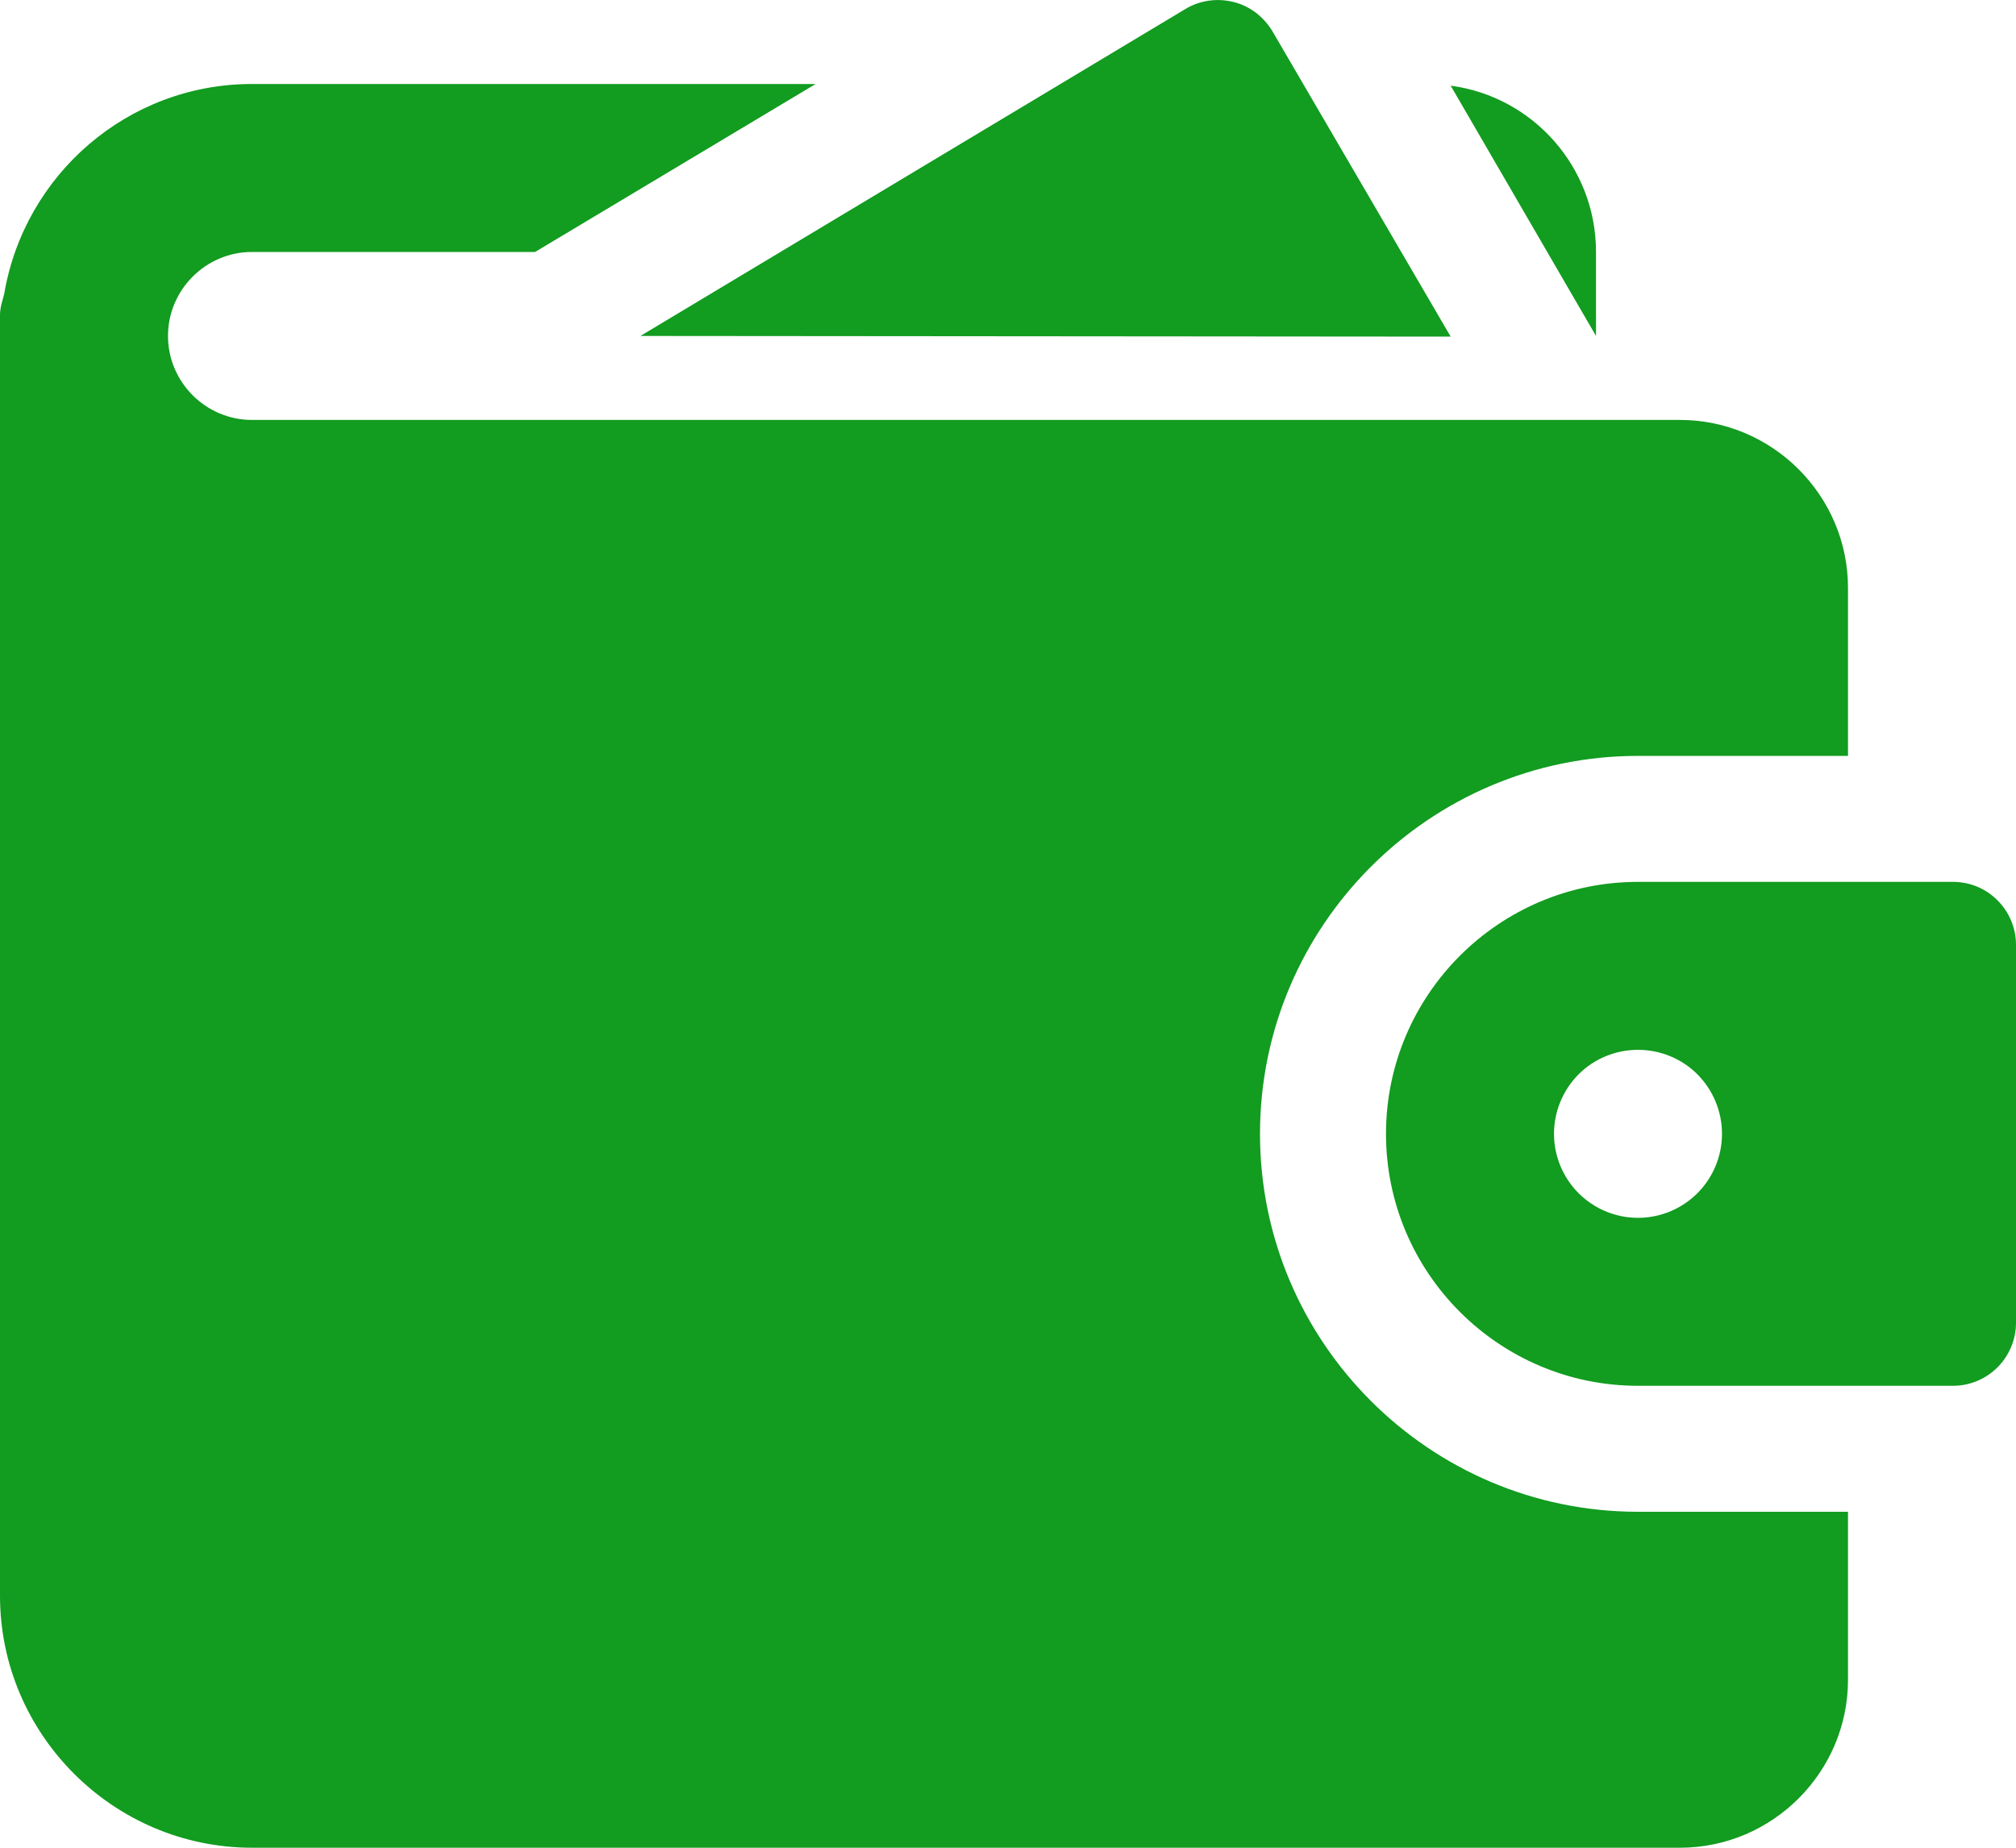 <svg width="12" height="11" viewBox="0 0 12 11" fill="none" xmlns="http://www.w3.org/2000/svg">
<path d="M8.635 2.004L7.574 0.186C7.548 0.143 7.515 0.106 7.476 0.076C7.436 0.046 7.391 0.024 7.343 0.012C7.295 -0 7.245 -0.003 7.196 0.004C7.147 0.011 7.1 0.027 7.057 0.053L3.812 2L8.635 2.004Z" fill="#129C20"/>
<path d="M1.5 2.5C1.225 2.5 1 2.275 1 2C1 1.725 1.225 1.5 1.5 1.5H3.185L4.855 0.5H1.5C0.76 0.5 0.145 1.04 0.025 1.75C0.015 1.79 0 1.83 0 1.875V9.5C0 10.325 0.675 11 1.5 11H10C10.55 11 11 10.55 11 10V9H9.75C8.51 9 7.5 7.99 7.5 6.75C7.5 5.51 8.51 4.5 9.75 4.5H11V3.5C11 2.95 10.55 2.5 10 2.5H1.5ZM9.5 1.5C9.5 0.995 9.125 0.575 8.635 0.51L9.5 2V1.5Z" fill="#129C20"/>
<path d="M11.625 5.25H9.75C8.923 5.25 8.25 5.923 8.25 6.75C8.25 7.577 8.923 8.25 9.75 8.25H11.625C11.725 8.25 11.82 8.21 11.89 8.14C11.96 8.07 12 7.974 12 7.875V5.625C12 5.525 11.96 5.43 11.89 5.36C11.82 5.289 11.725 5.25 11.625 5.25ZM9.75 7.25C9.617 7.25 9.49 7.197 9.396 7.103C9.303 7.01 9.25 6.882 9.25 6.75C9.25 6.617 9.303 6.49 9.396 6.396C9.49 6.302 9.617 6.25 9.75 6.25C9.883 6.25 10.01 6.302 10.104 6.396C10.197 6.49 10.25 6.617 10.25 6.75C10.25 6.882 10.197 7.01 10.104 7.103C10.01 7.197 9.883 7.25 9.75 7.25Z" fill="#129C20"/>
</svg>
